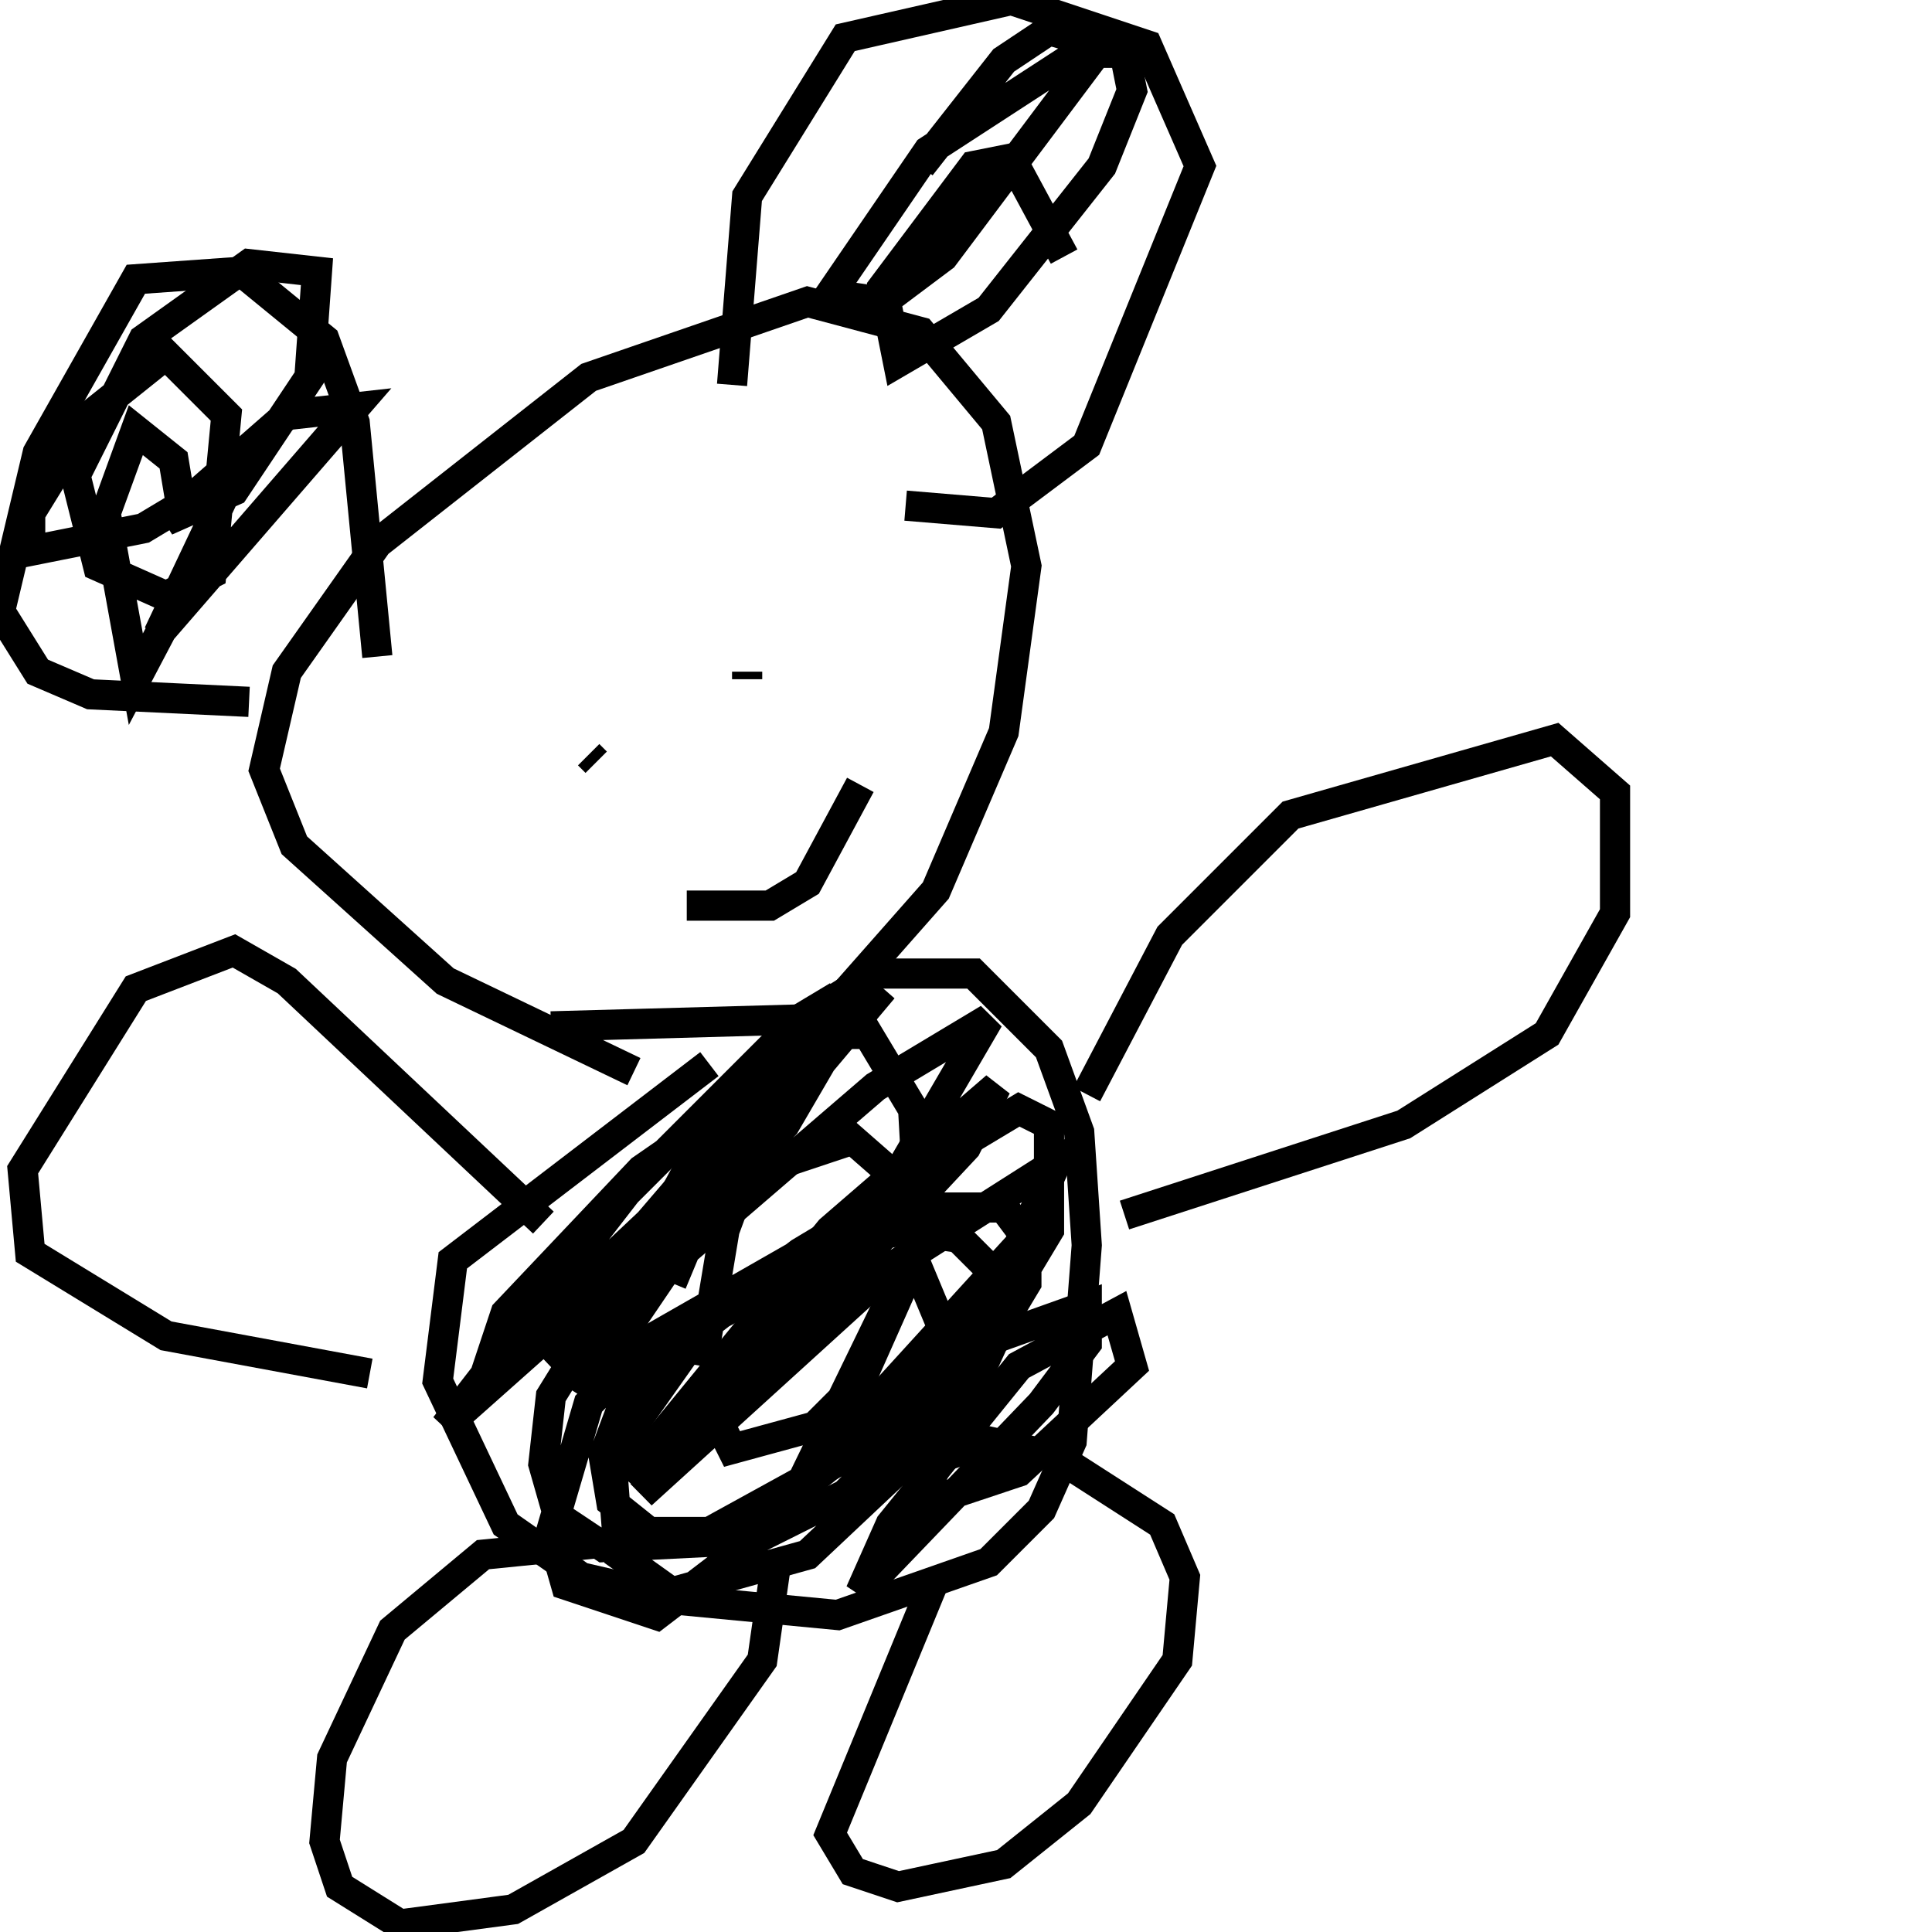 <svg width="256" height="256" xmlns="http://www.w3.org/2000/svg">
<g stroke="black" fill="transparent" stroke-width="4">
<path d="M 84 142 L 59 130 L 39 112 L 35 102 L 38 89 L 50 72 L 78 50 L 107 40 L 122 44 L 132 56 L 136 75 L 133 97 L 124 118 L 109 135 L 73 136"/>
<path d="M 50 87 L 47 56 L 43 45 L 32 36 L 18 37 L 5 60 L 0 81 L 5 89 L 12 92 L 33 93"/>
<path d="M 97 51 L 99 26 L 112 5 L 134 0 L 152 6 L 159 22 L 144 59 L 132 68 L 120 67"/>
<path d="M 79 101 L 78 100"/>
<path d="M 99 90 L 99 89"/>
<path d="M 91 120 L 102 120 L 107 117 L 114 104"/>
<path d="M 94 141 L 60 167 L 58 183 L 67 202 L 77 209 L 90 212 L 111 214 L 131 207 L 138 200 L 142 191 L 144 165 L 143 150 L 139 139 L 129 129 L 116 129 L 108 134 L 96 146 L 89 159"/>
<path d="M 144 145 L 155 124 L 171 108 L 206 98 L 214 105 L 214 121 L 205 137 L 186 149 L 149 161"/>
<path d="M 72 162 L 38 130 L 31 126 L 18 131 L 3 155 L 4 166 L 22 177 L 49 182"/>
<path d="M 84 204 L 64 206 L 52 216 L 44 233 L 43 244 L 45 250 L 53 255 L 68 253 L 84 244 L 101 220 L 103 206"/>
<path d="M 124 209 L 110 243 L 113 248 L 119 250 L 133 247 L 143 239 L 156 220 L 157 209 L 154 202 L 140 193 L 131 191 L 119 195"/>
<path d="M 89 170 L 94 158 L 102 148 L 83 176 L 76 184 L 80 175 L 117 131 L 86 165 L 59 189 L 83 158 L 106 135 L 111 132 L 104 141 L 86 162 L 69 178 L 65 180 L 67 174 L 85 155 L 111 137 L 104 149 L 73 181 L 116 144 L 131 135 L 117 159 L 83 196 L 110 163 L 132 144 L 128 152 L 85 198 L 118 168 L 140 154 L 135 165 L 104 199 L 130 178 L 144 173 L 144 178 L 138 186 L 114 211 L 118 202 L 135 181 L 148 174 L 150 181 L 135 195 L 123 199 L 123 187 L 127 182"/>
<path d="M 93 181 L 96 163 L 103 144 L 110 137 L 115 137 L 121 147 L 122 165 L 114 183 L 108 189 L 97 192 L 95 188 L 97 180 L 115 159 L 135 147 L 139 149 L 139 163 L 133 173 L 114 192 L 94 203 L 86 203 L 81 199 L 80 193 L 83 185 L 90 177 L 105 169 L 122 169 L 127 181 L 124 190 L 107 206 L 89 211 L 82 206 L 81 193 L 93 176 L 106 166 L 116 160 L 133 160 L 136 164 L 136 170 L 130 180 L 112 198 L 100 204 L 80 205 L 74 201 L 72 194 L 73 185 L 86 164 L 95 157 L 113 151 L 121 158 L 121 166 L 104 201 L 87 214 L 75 210 L 73 203 L 78 186 L 87 177 L 108 165 L 120 163 L 127 164 L 132 169 L 132 177 L 121 201"/>
<path d="M 30 65 L 21 84 L 47 54 L 38 55 L 22 69 L 31 65 L 41 50 L 42 36 L 33 35 L 19 45 L 10 63 L 13 75 L 22 79 L 28 76 L 30 55 L 22 47 L 12 55 L 4 68 L 4 73 L 19 70 L 24 67 L 23 61 L 18 57 L 14 68 L 18 90 L 28 71"/>
<path d="M 141 34 L 134 21 L 129 22 L 117 38 L 119 48 L 131 41 L 146 22 L 150 12 L 149 7 L 143 7 L 123 20 L 110 39 L 117 40 L 125 34 L 146 6 L 139 4 L 133 8 L 122 22"/>
</g>
</svg>

